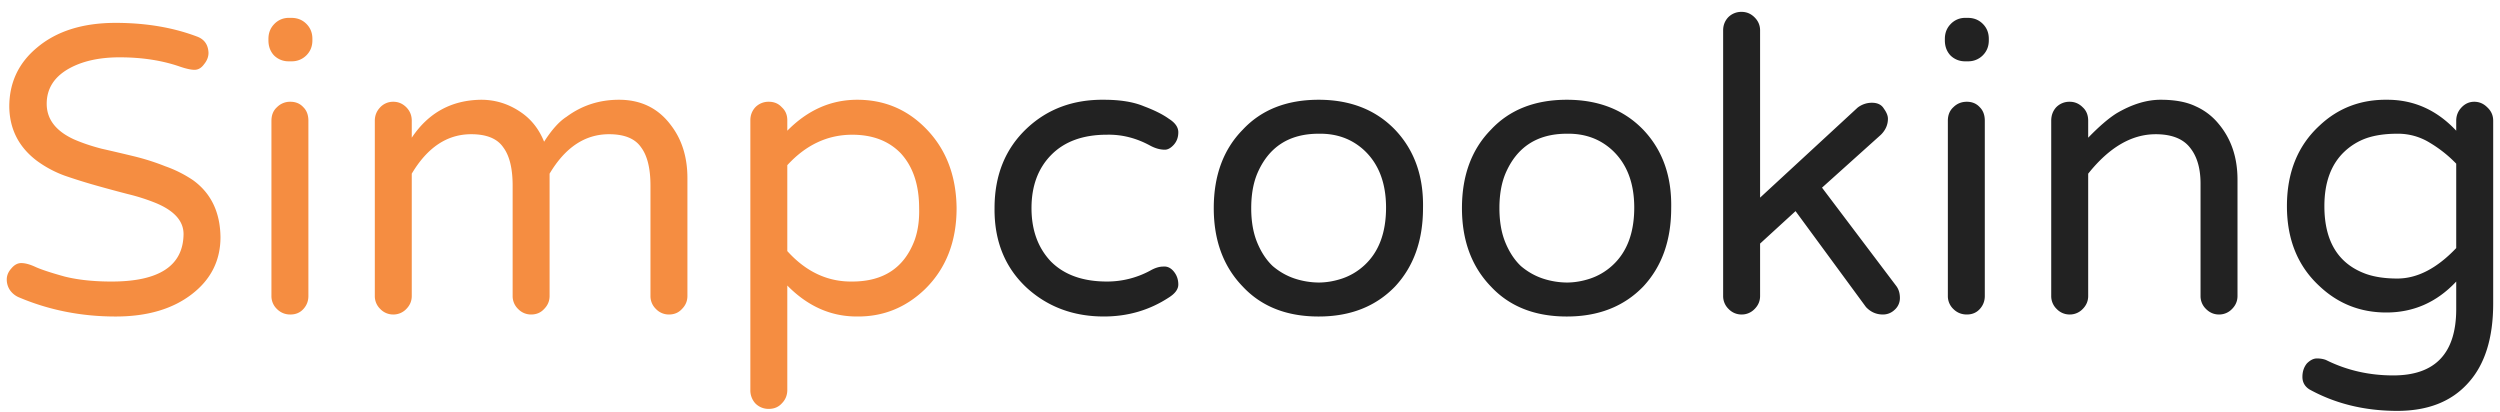 <svg width="176" height="29" fill="none" xmlns="http://www.w3.org/2000/svg"><path d="M7.86 19.82c3.35 0 5.038-1.113 5.062-3.34 0-.914-.645-1.64-1.934-2.18a13.942 13.942 0 00-1.968-.632 106.41 106.41 0 01-2.215-.598c-.75-.21-1.5-.445-2.25-.703a7.857 7.857 0 01-1.97-1.055C1.32 10.352.676 9.087.653 7.517c0-1.688.645-3.07 1.934-4.149C3.969 2.195 5.82 1.61 8.14 1.61c2.109 0 4.007.317 5.695.95.539.187.82.574.844 1.16 0 .281-.106.55-.317.808-.187.258-.41.387-.668.387-.234 0-.562-.07-.984-.21-1.266-.446-2.695-.669-4.29-.669-1.476 0-2.694.281-3.655.844-.985.586-1.477 1.394-1.477 2.426 0 1.078.633 1.91 1.898 2.496.586.258 1.243.48 1.97.668.726.164 1.476.34 2.25.527.773.188 1.511.422 2.214.703a8.59 8.59 0 011.969.985c1.265.914 1.91 2.25 1.933 4.007 0 1.641-.668 2.977-2.003 4.008-1.36 1.055-3.153 1.582-5.38 1.582-2.437 0-4.722-.457-6.855-1.37a1.474 1.474 0 01-.562-.458 1.32 1.32 0 01-.246-.773c0-.282.105-.54.316-.774.21-.258.445-.386.703-.386.281 0 .621.093 1.02.28.421.188 1.101.41 2.039.669.937.234 2.039.351 3.304.351zM19.11 8.5c0-.398.128-.715.386-.95a1.29 1.29 0 01.95-.386c.374 0 .679.129.913.387.235.234.352.55.352.949v12.34c0 .351-.117.656-.352.914-.234.258-.539.387-.914.387a1.29 1.29 0 01-.949-.387 1.25 1.25 0 01-.387-.914V8.5zm2.882-5.66c0 .422-.14.773-.422 1.055a1.43 1.43 0 01-1.054.421h-.176a1.43 1.43 0 01-1.055-.421c-.258-.282-.387-.633-.387-1.055v-.106c0-.421.141-.773.422-1.054a1.39 1.39 0 011.02-.422h.176c.422 0 .773.14 1.054.422.282.28.422.633.422 1.054v.106zm6.996 6.855c1.172-1.758 2.801-2.648 4.887-2.672 1.031 0 1.98.305 2.848.915.703.492 1.23 1.171 1.582 2.039.539-.844 1.066-1.43 1.582-1.758 1.078-.797 2.308-1.196 3.691-1.196 1.547 0 2.766.598 3.656 1.793.774 1.008 1.16 2.25 1.16 3.727v8.297c0 .351-.128.656-.386.914-.235.258-.54.387-.914.387a1.25 1.25 0 01-.914-.387 1.25 1.25 0 01-.387-.914v-7.77c0-1.218-.223-2.12-.668-2.707-.422-.61-1.172-.914-2.25-.914-1.688 0-3.082.926-4.184 2.778v8.613c0 .351-.129.656-.386.914-.235.258-.54.387-.914.387a1.25 1.25 0 01-.914-.387 1.25 1.25 0 01-.387-.914v-7.77c0-1.218-.223-2.12-.668-2.707-.422-.61-1.172-.914-2.25-.914-1.688 0-3.082.926-4.184 2.778v8.613c0 .351-.129.656-.386.914a1.25 1.25 0 01-.915.387 1.25 1.25 0 01-.914-.387 1.25 1.25 0 01-.386-.914V8.5c0-.352.117-.656.351-.914a1.24 1.24 0 01.95-.422c.351 0 .656.129.914.387.257.258.386.574.386.949v1.195zm26.438-.492c1.43-1.453 3.07-2.18 4.922-2.18 1.875 0 3.468.657 4.78 1.97 1.454 1.452 2.192 3.339 2.216 5.66 0 2.343-.738 4.242-2.215 5.695-1.36 1.312-2.965 1.957-4.817 1.933-1.828 0-3.456-.726-4.886-2.18v7.348c0 .375-.13.692-.387.95-.234.257-.539.386-.914.386a1.29 1.29 0 01-.95-.387 1.36 1.36 0 01-.35-.949V8.465c0-.352.116-.656.35-.914a1.29 1.29 0 01.95-.387c.375 0 .68.129.914.387.258.234.387.539.387.914v.738zm0 8.473c1.312 1.453 2.836 2.168 4.57 2.144 2.203 0 3.668-.972 4.395-2.918.234-.656.34-1.406.316-2.25 0-1.64-.434-2.93-1.3-3.867-.844-.867-1.981-1.3-3.41-1.3-1.735 0-3.259.714-4.571 2.144v6.047z" fill="#F58D41"/><path d="M77.926 19.82a6.376 6.376 0 003.058-.773c.329-.188.633-.281.914-.281.282-.024.528.093.739.351.21.258.316.563.316.914 0 .328-.222.633-.668.914-1.36.89-2.883 1.336-4.57 1.336-2.133 0-3.938-.668-5.414-2.004-1.547-1.43-2.309-3.304-2.285-5.625 0-2.32.761-4.195 2.285-5.625C73.754 7.668 75.559 7 77.715 7.023c1.148 0 2.086.153 2.812.457.75.282 1.336.575 1.758.88.446.28.668.597.668.949 0 .351-.105.644-.316.879-.211.234-.422.351-.633.351-.328 0-.668-.094-1.02-.281-.984-.54-2.003-.797-3.058-.774-1.688 0-3 .48-3.938 1.442-.914.937-1.37 2.18-1.37 3.726 0 1.547.456 2.801 1.37 3.762.938.938 2.25 1.406 3.938 1.406zM92.832 7.023c2.227 0 4.02.704 5.379 2.11 1.36 1.43 2.016 3.27 1.969 5.52 0 2.273-.657 4.113-1.97 5.519-1.358 1.406-3.151 2.11-5.378 2.11-2.25 0-4.031-.704-5.344-2.11-1.36-1.406-2.039-3.246-2.039-5.52 0-2.296.68-4.136 2.04-5.52 1.312-1.405 3.093-2.109 5.343-2.109zM89.598 18.73c.468.399.984.692 1.546.88a5.532 5.532 0 001.688.28c.54 0 1.09-.093 1.652-.28a4.358 4.358 0 001.547-.915c1.031-.937 1.547-2.297 1.547-4.078 0-1.734-.516-3.082-1.547-4.043-.867-.797-1.933-1.183-3.199-1.16-2.086 0-3.527.938-4.324 2.813-.281.68-.422 1.488-.422 2.425 0 .938.14 1.746.422 2.426.281.68.644 1.23 1.09 1.652zm20.707-11.707c2.226 0 4.019.704 5.379 2.11 1.359 1.43 2.015 3.27 1.968 5.52 0 2.273-.656 4.113-1.968 5.519-1.36 1.406-3.153 2.11-5.379 2.11-2.25 0-4.032-.704-5.344-2.11-1.359-1.406-2.039-3.246-2.039-5.52 0-2.296.68-4.136 2.039-5.52 1.312-1.405 3.094-2.109 5.344-2.109zM107.07 18.73c.469.399.985.692 1.547.88a5.535 5.535 0 001.688.28c.539 0 1.09-.093 1.652-.28a4.357 4.357 0 001.547-.915c1.031-.937 1.547-2.297 1.547-4.078 0-1.734-.516-3.082-1.547-4.043-.867-.797-1.934-1.183-3.199-1.16-2.086 0-3.528.938-4.325 2.813-.281.68-.421 1.488-.421 2.425 0 .938.14 1.746.421 2.426.282.68.645 1.23 1.09 1.652zm26.403 1.372c.187.234.281.527.281.878a1.1 1.1 0 01-.387.844 1.172 1.172 0 01-.808.317c-.469 0-.868-.176-1.196-.528l-4.957-6.75-2.496 2.285v3.692c0 .351-.129.656-.387.914a1.248 1.248 0 01-.914.387 1.25 1.25 0 01-.914-.387 1.252 1.252 0 01-.386-.914V2.137c0-.352.117-.657.351-.914a1.29 1.29 0 01.949-.387c.352 0 .657.129.914.387.258.257.387.562.387.914v11.777l6.856-6.328a1.629 1.629 0 011.019-.352c.399 0 .68.141.844.422.187.258.281.492.281.703 0 .422-.164.797-.492 1.125l-4.148 3.727 5.203 6.89zM137.129 8.5c0-.398.129-.715.387-.95.257-.257.574-.386.949-.386s.68.129.914.387c.234.234.351.55.351.949v12.34c0 .351-.117.656-.351.914-.234.258-.539.387-.914.387s-.692-.13-.949-.387a1.25 1.25 0 01-.387-.914V8.5zm2.883-5.66c0 .422-.141.773-.422 1.055a1.431 1.431 0 01-1.055.421h-.176a1.43 1.43 0 01-1.054-.421c-.258-.282-.387-.633-.387-1.055v-.106c0-.421.141-.773.422-1.054a1.388 1.388 0 011.019-.422h.176c.422 0 .774.14 1.055.422.281.28.422.633.422 1.054v.106zm11.742 6.61c-1.688 0-3.27.925-4.746 2.777v8.613c0 .351-.129.656-.387.914a1.25 1.25 0 01-.914.387 1.25 1.25 0 01-.914-.387 1.25 1.25 0 01-.387-.914V8.5c0-.375.117-.691.352-.95a1.29 1.29 0 01.949-.386c.352 0 .656.129.914.387.258.234.387.55.387.949v1.195c.773-.797 1.441-1.37 2.004-1.722 1.078-.633 2.109-.95 3.093-.95 1.008 0 1.829.153 2.461.457a4.385 4.385 0 011.618 1.23c.89 1.056 1.336 2.368 1.336 3.938v8.192c0 .351-.129.656-.387.914a1.25 1.25 0 01-.914.387c-.352 0-.657-.13-.914-.387a1.25 1.25 0 01-.387-.914v-7.91c0-1.078-.246-1.922-.738-2.532-.492-.632-1.301-.949-2.426-.949zm21.164-.247V8.5c0-.352.117-.656.352-.914.257-.281.562-.422.914-.422.351 0 .656.129.914.387.281.258.422.574.422.949v12.867c0 2.438-.586 4.301-1.758 5.59-1.172 1.313-2.836 1.969-4.992 1.969-2.297 0-4.36-.504-6.188-1.512-.328-.21-.492-.504-.492-.879s.105-.691.316-.95c.235-.233.469-.35.703-.35.235 0 .446.035.633.105 1.453.726 3.035 1.09 4.746 1.09 2.953 0 4.43-1.559 4.43-4.676V19.82c-1.359 1.453-3 2.18-4.922 2.18-1.828 0-3.398-.621-4.711-1.863-1.523-1.407-2.285-3.282-2.285-5.625 0-2.367.762-4.254 2.285-5.66 1.313-1.243 2.906-1.852 4.781-1.829 1.875 0 3.493.727 4.852 2.18zm0 2.32a8.92 8.92 0 00-1.863-1.476 4.247 4.247 0 00-2.285-.633c-.844 0-1.571.106-2.18.316a4.378 4.378 0 00-1.547.95c-.938.89-1.406 2.168-1.406 3.832 0 2.484.984 4.078 2.953 4.781.609.21 1.336.316 2.18.316 1.406 0 2.789-.715 4.148-2.144v-5.942z" fill="#222"/></svg>